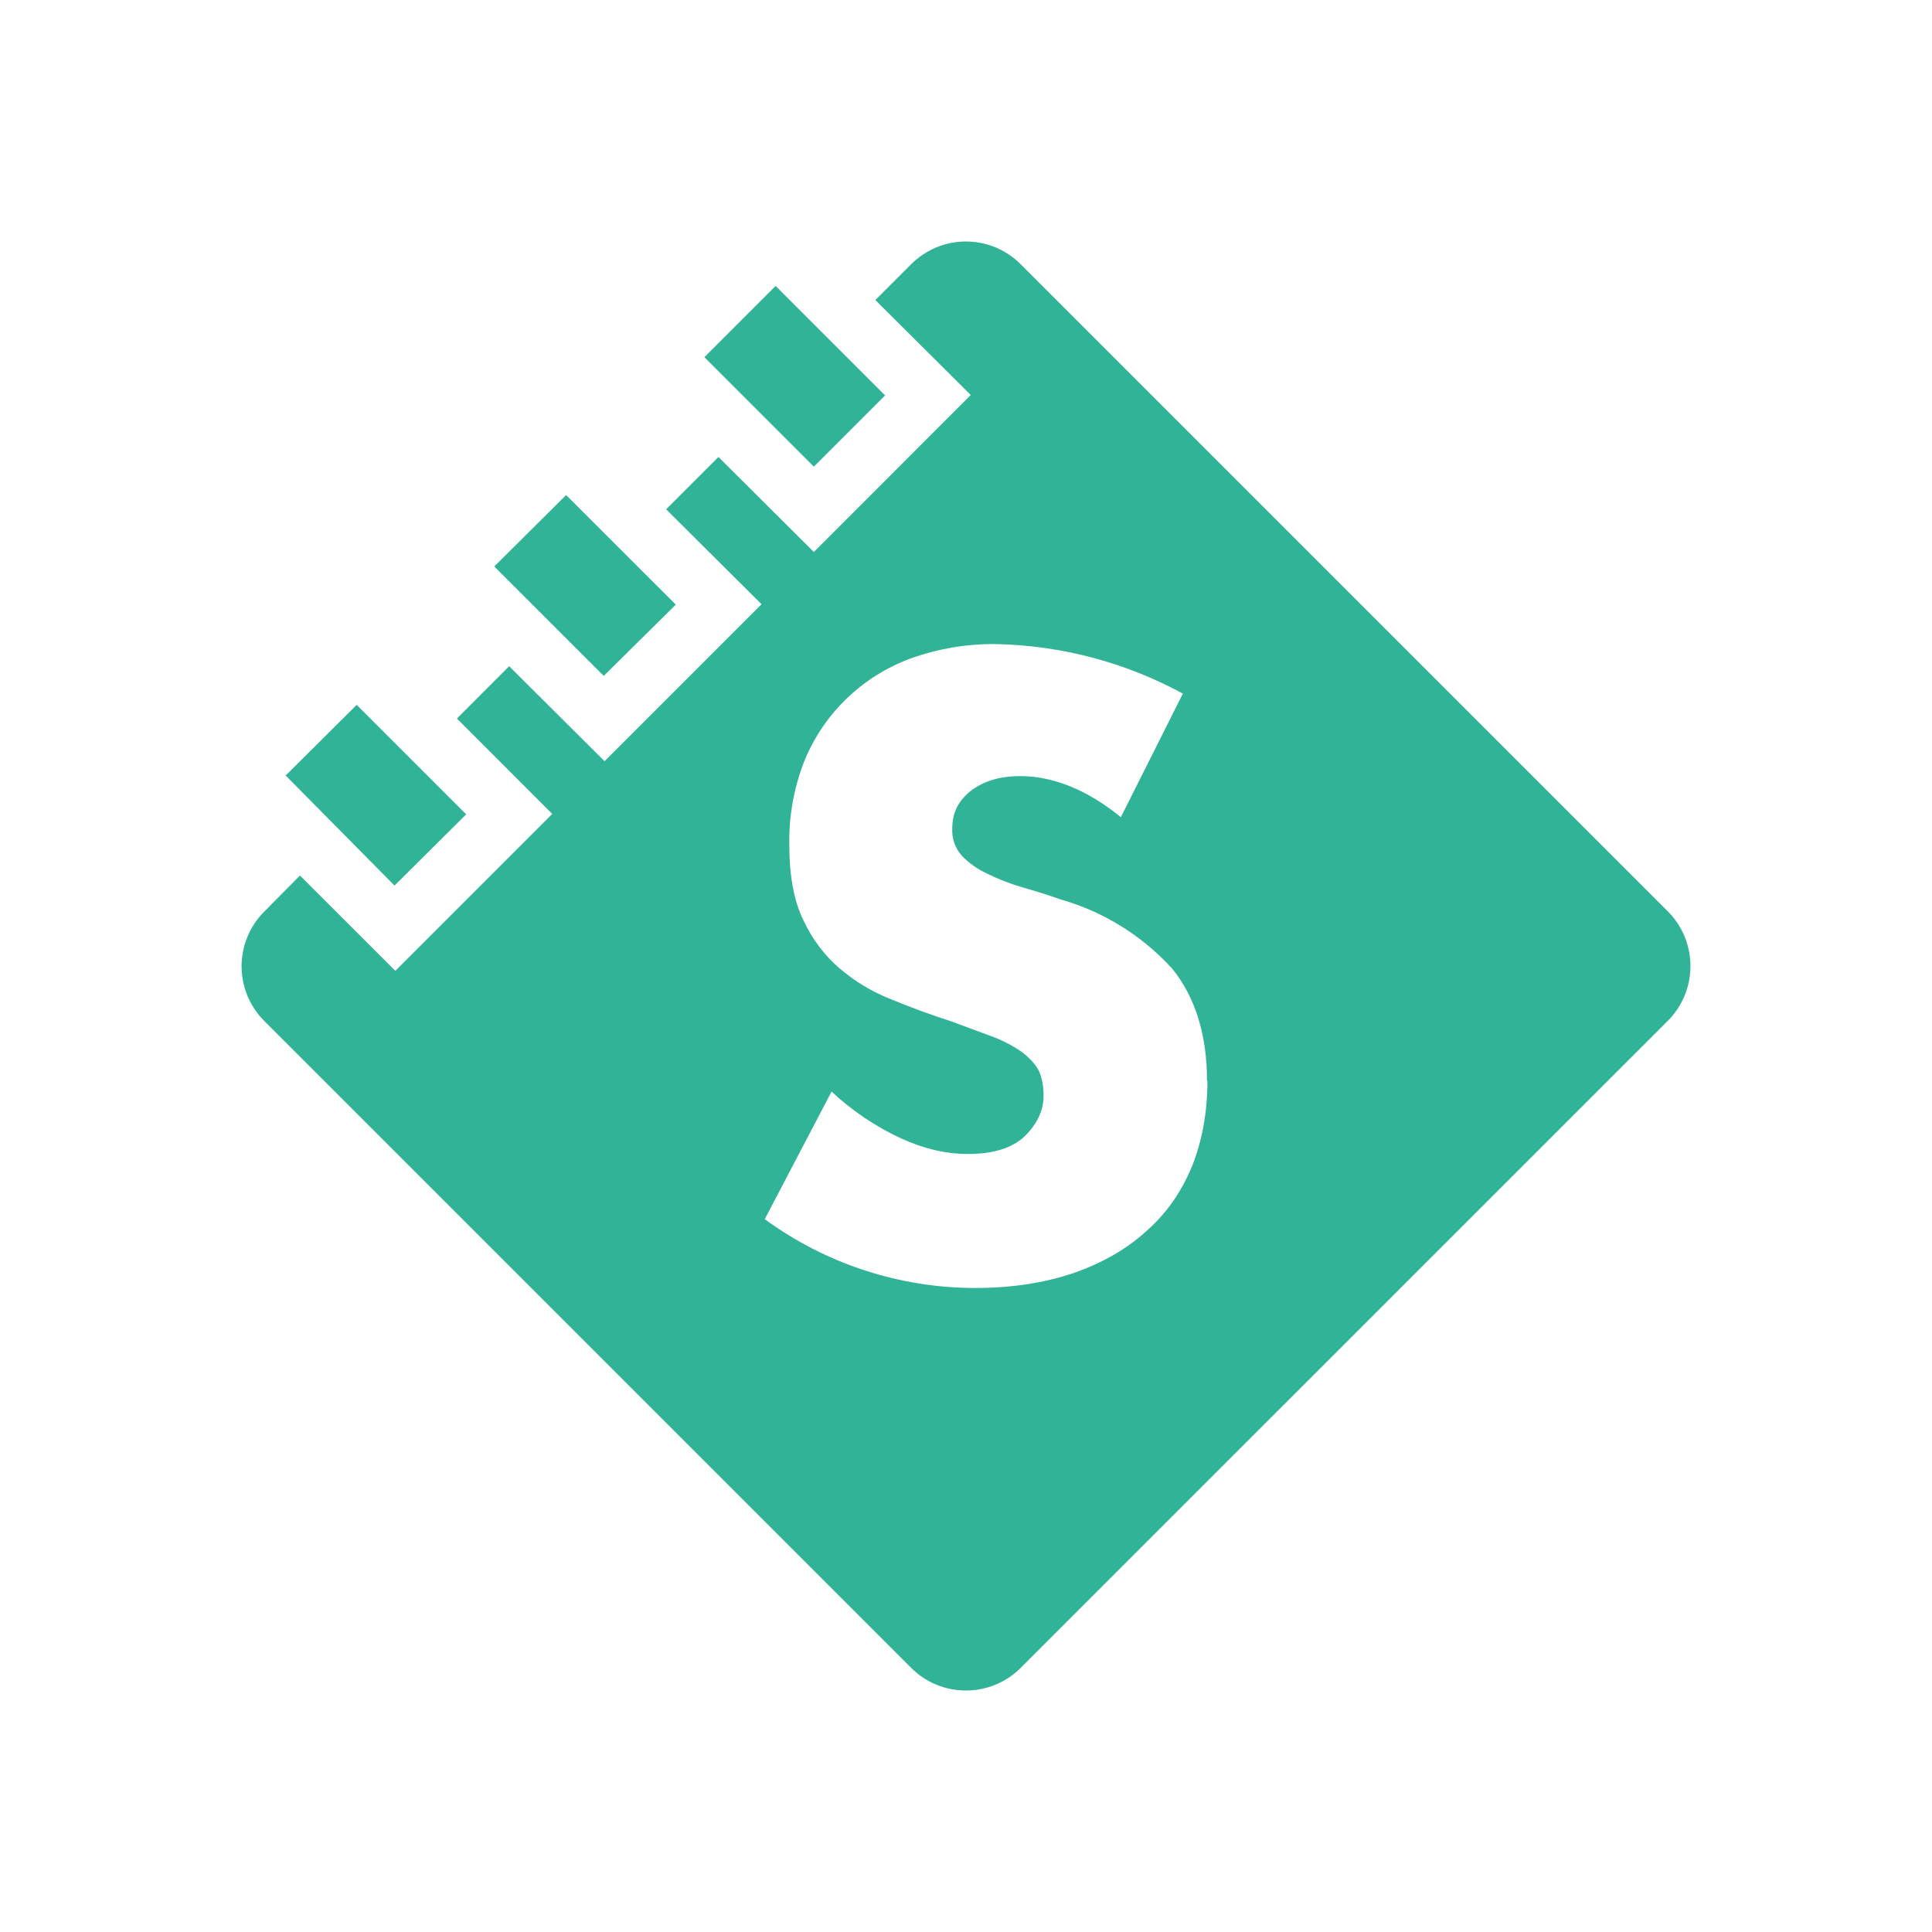 <svg width="24" height="24" viewBox="0 0 24 24" fill="none" xmlns="http://www.w3.org/2000/svg">
<path fill-rule="evenodd" clip-rule="evenodd" d="M3.551 9.636L4.901 11.001L5.791 10.116L4.431 8.756L3.541 9.641L3.551 9.636ZM7.035 6.152L8.395 7.511L7.5 8.396L6.14 7.037L7.03 6.152H7.035ZM9.635 3.552L10.995 4.912L10.11 5.797L8.75 4.437L9.635 3.552ZM12.679 20.719L20.718 12.681C21.093 12.306 21.093 11.696 20.718 11.321L12.679 3.282C12.59 3.193 12.484 3.122 12.367 3.073C12.251 3.025 12.126 3 11.999 3C11.873 3 11.748 3.025 11.631 3.073C11.514 3.122 11.409 3.193 11.319 3.282L10.874 3.727L12.059 4.907L10.11 6.857L8.925 5.677L8.275 6.327L9.46 7.506L7.51 9.456L6.325 8.276L5.676 8.926L6.86 10.111L4.911 12.06L3.726 10.876L3.281 11.326C3.102 11.506 3.001 11.749 3.001 12.003C3.001 12.257 3.102 12.501 3.281 12.681L11.319 20.719C11.694 21.094 12.304 21.094 12.679 20.719ZM14.994 13.43C14.994 12.855 14.849 12.386 14.559 12.03C14.185 11.62 13.703 11.322 13.169 11.171C13.014 11.116 12.854 11.066 12.694 11.021C12.544 10.977 12.399 10.92 12.259 10.851C12.141 10.796 12.034 10.72 11.944 10.626C11.865 10.534 11.824 10.416 11.829 10.296C11.829 10.096 11.904 9.946 12.064 9.821C12.224 9.701 12.424 9.641 12.674 9.641C12.874 9.641 13.074 9.681 13.289 9.766C13.499 9.851 13.709 9.976 13.924 10.151L14.694 8.616C13.982 8.229 13.189 8.019 12.379 8.001C12.015 7.996 11.652 8.057 11.309 8.181C11.011 8.291 10.738 8.463 10.51 8.685C10.281 8.907 10.103 9.175 9.985 9.471C9.86 9.798 9.798 10.146 9.805 10.496C9.805 10.871 9.86 11.181 9.975 11.421C10.09 11.671 10.245 11.871 10.43 12.03C10.62 12.191 10.829 12.32 11.074 12.415C11.315 12.515 11.559 12.605 11.809 12.685L12.349 12.885C12.499 12.945 12.614 13.01 12.709 13.08C12.799 13.15 12.869 13.23 12.909 13.31C12.944 13.395 12.964 13.495 12.964 13.61C12.964 13.795 12.884 13.96 12.734 14.11C12.579 14.26 12.344 14.335 12.024 14.335C11.749 14.335 11.474 14.27 11.19 14.14C10.874 13.993 10.584 13.797 10.33 13.56L9.5 15.145C10.259 15.7 11.174 15.999 12.114 16C12.569 16 12.979 15.935 13.334 15.815C13.694 15.69 13.999 15.515 14.244 15.29C14.494 15.07 14.679 14.8 14.809 14.485C14.934 14.17 14.999 13.815 14.999 13.43H14.994Z" fill="#30B396"/>
</svg>
